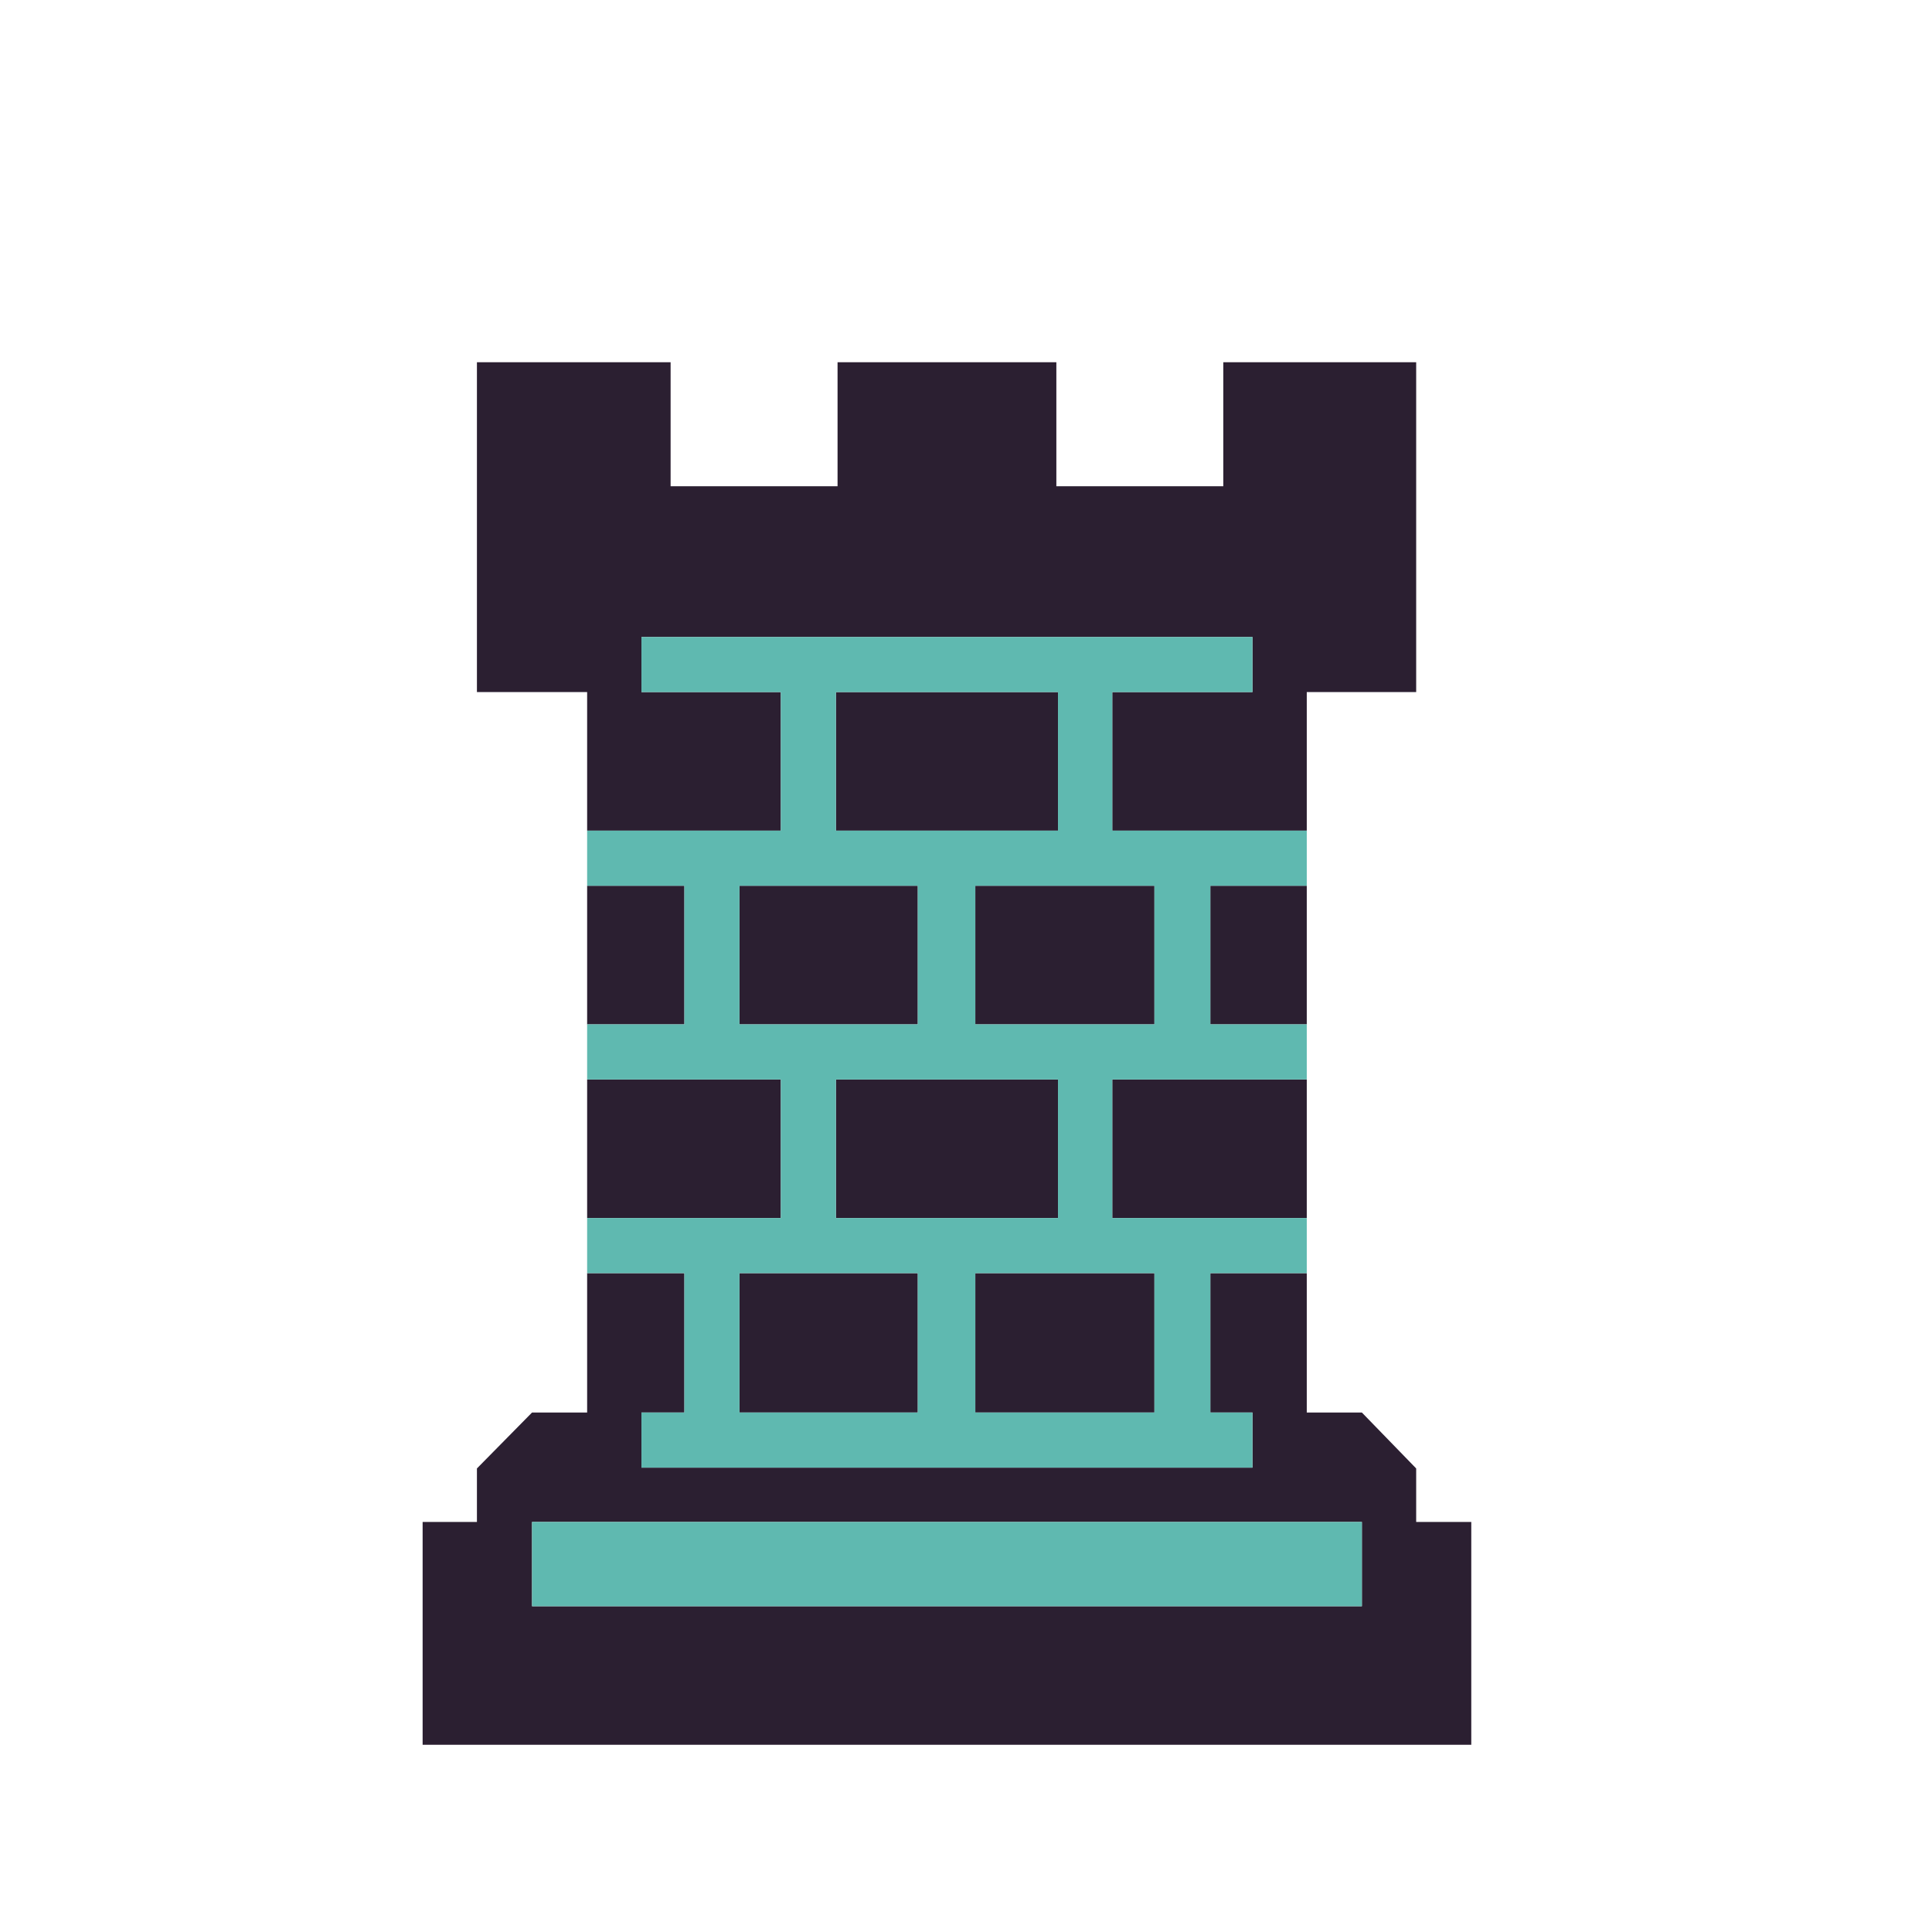 <svg width="180" height="180" viewBox="0 0 180 180" fill="none" xmlns="http://www.w3.org/2000/svg">
<path d="M49.568 141.796V149.648H126.883V141.796H49.568ZM126.883 131.602L131.942 136.812V141.796H137.076V162.559H39.375V141.796H44.434V136.812L49.568 131.602H59.761V136.736H116.691V131.602H126.883ZM103.628 64.48H121.749V77.391H103.628V64.48ZM77.882 64.48H98.57V77.391H77.882V64.48ZM54.702 64.48V77.391H72.748V64.48H54.702ZM90.868 82.525H107.555V95.436H90.868V82.525ZM68.897 82.525H85.507V95.436H68.897V82.525ZM112.764 82.525H121.749V95.436H112.764V82.525ZM54.702 82.525H63.763V95.436H54.702V82.525ZM112.764 118.616H121.749V131.602H112.764V118.616ZM90.868 118.616H107.555V131.602H90.868V118.616ZM68.897 118.616H85.507V131.602H68.897V118.616ZM103.628 100.57H121.749V113.482H103.628V100.57ZM77.882 100.57H98.57V113.482H77.882V100.57ZM54.702 100.57H72.748V113.482H54.702V100.57ZM54.702 118.616H63.763V131.602H54.702V118.616ZM116.691 64.48V59.345H59.761V64.48H44.434V33.75H62.479V45.302H78.033V33.75H98.418V45.302H113.972V33.75H131.942V64.48H116.691Z" fill="#2B1F31"/>
<path fill-rule="evenodd" clip-rule="evenodd" d="M59.761 131.603V136.736H116.691V131.603H112.764V118.616H121.749V113.482H103.628V100.571H121.749V95.437H112.764V82.525H121.749V77.391H103.628V64.48H116.691V59.346H59.761V64.48H72.748V77.391H54.702V82.525H63.763V95.437H54.702V100.571H72.748V113.482H54.702V118.616H63.763V131.603H59.761ZM98.57 64.48H77.882V77.391H98.57V64.48ZM107.555 82.525H90.868V95.437H107.555V82.525ZM85.507 82.525H68.897V95.437H85.507V82.525ZM107.555 118.616H90.868V131.603H107.555V118.616ZM85.507 118.616H68.897V131.603H85.507V118.616ZM98.57 100.571H77.882V113.482H98.57V100.571Z" fill="#5FB9B0"/>
<path d="M49.568 141.796V149.648H126.883V141.796H49.568Z" fill="#5FB9B0"/>
</svg>
